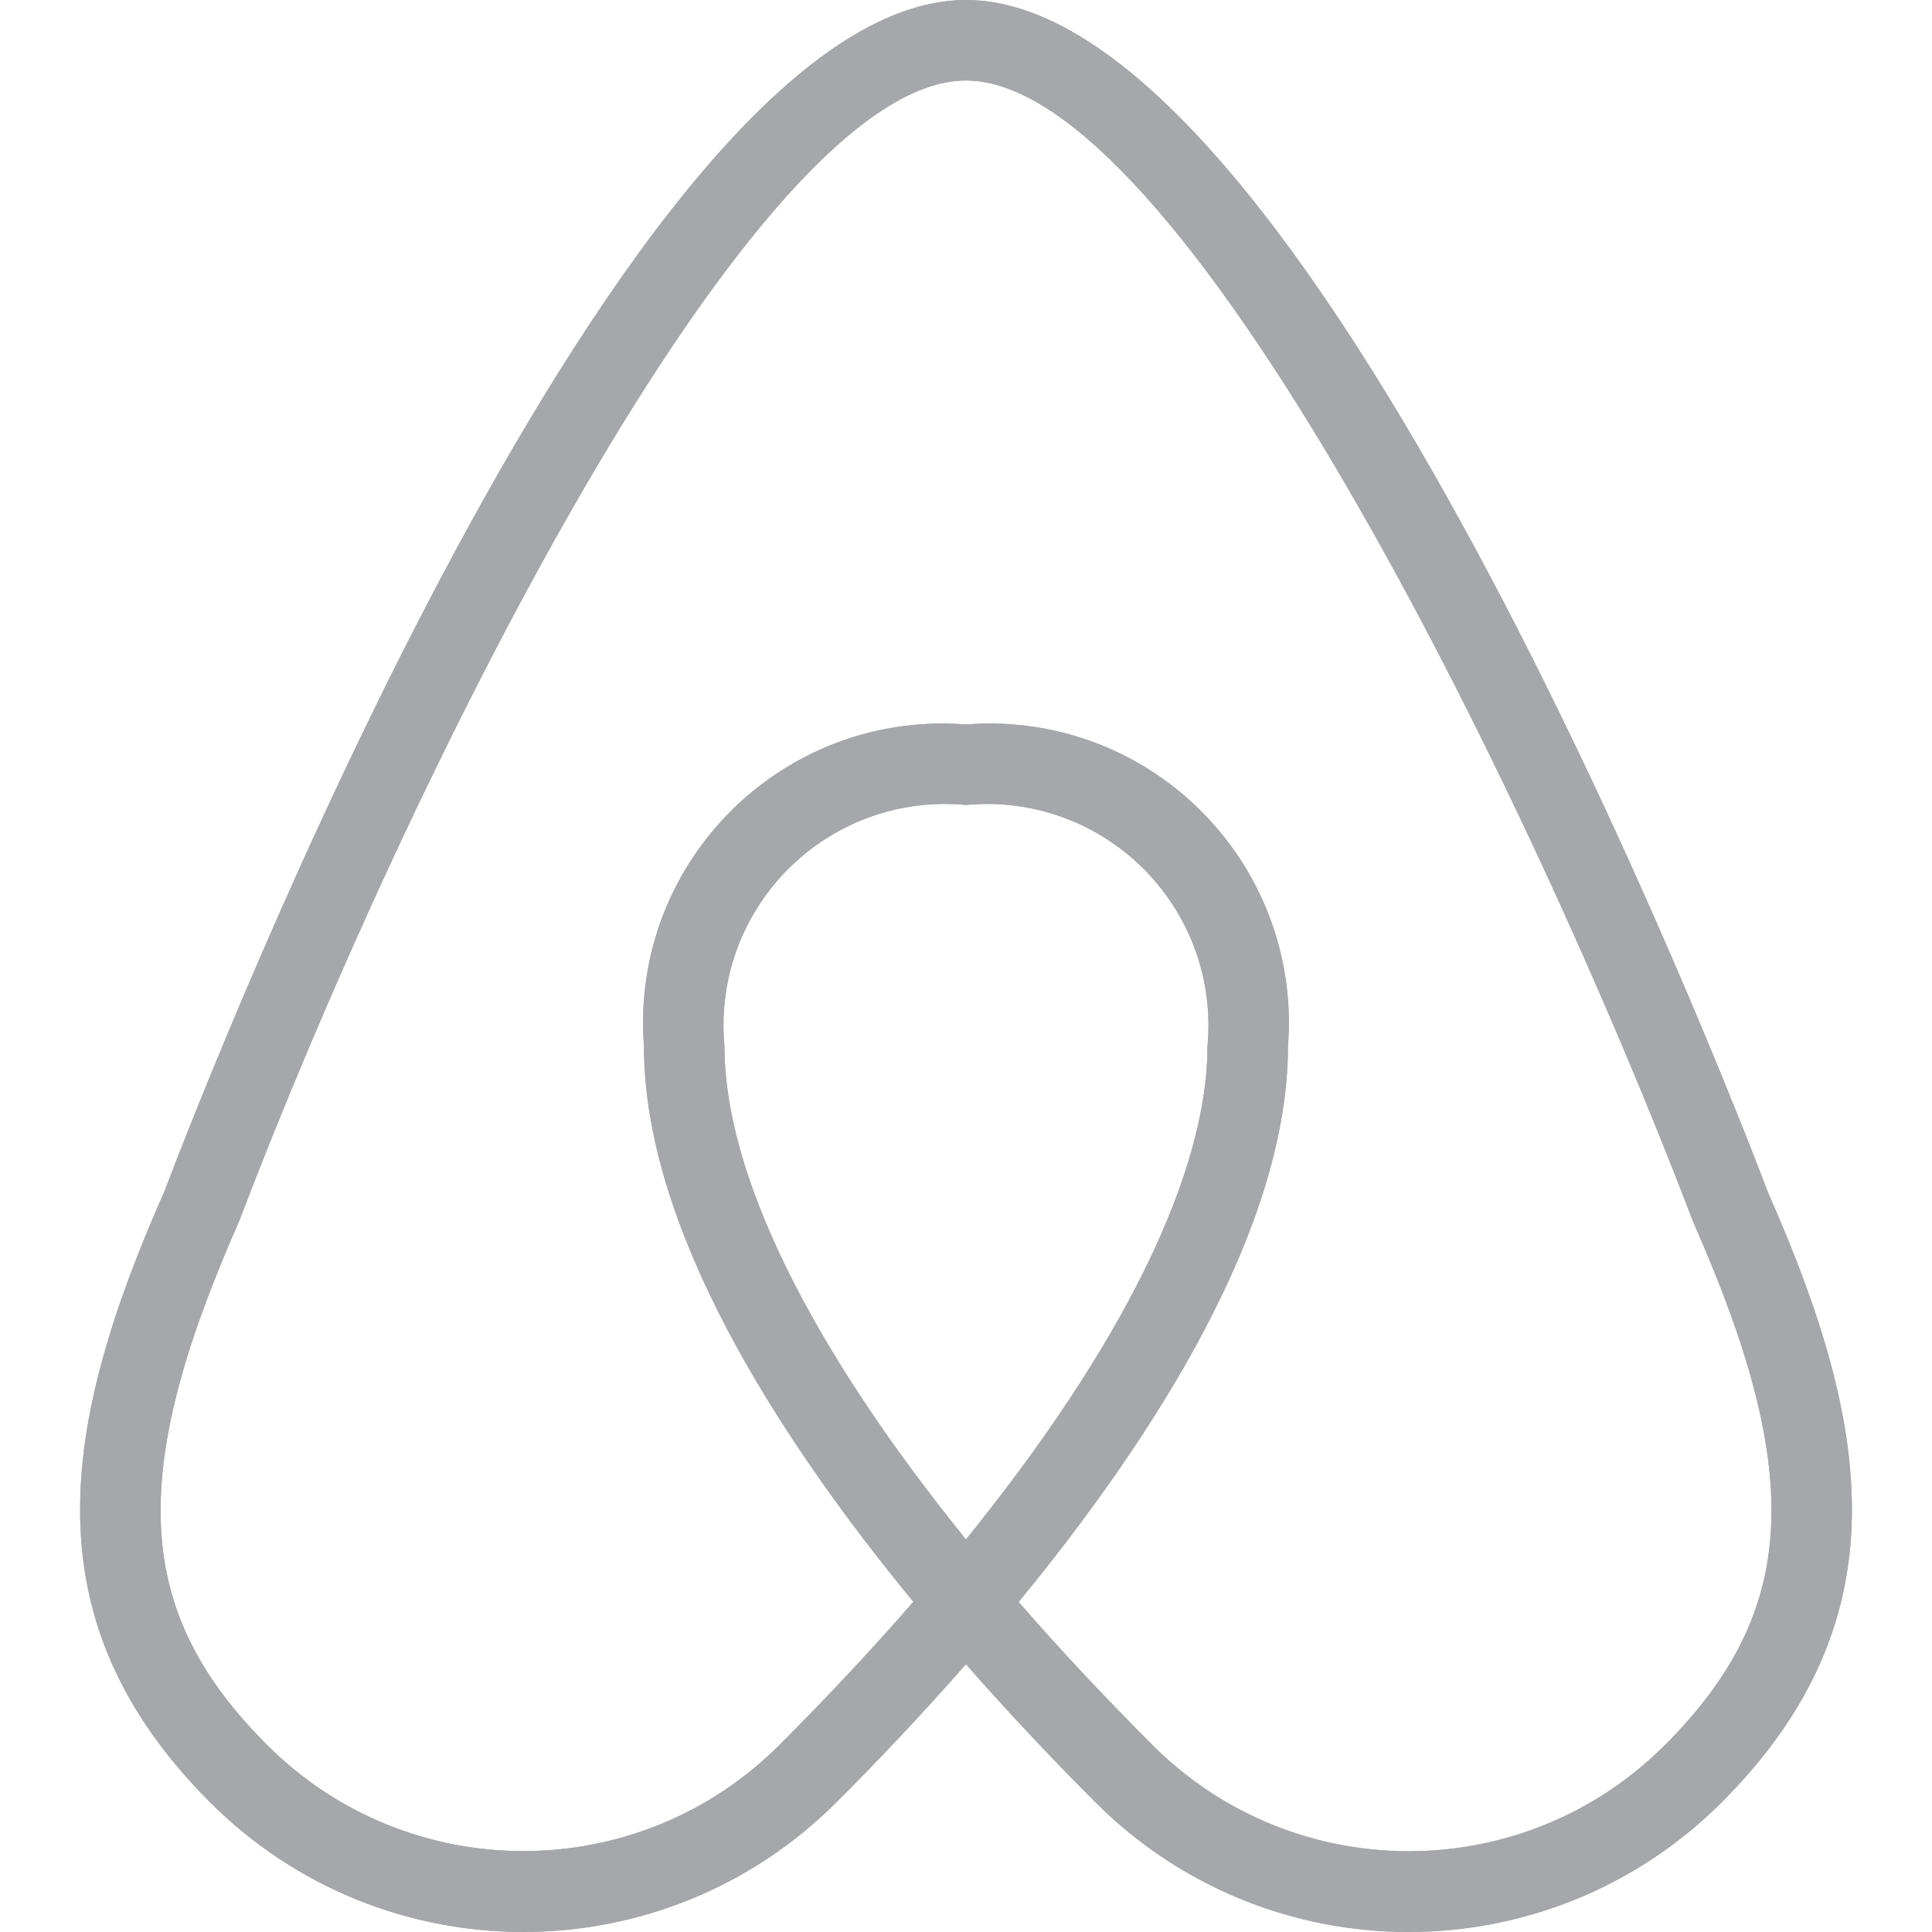 <?xml version="1.0" encoding="iso-8859-1"?>
<!-- Generator: Adobe Illustrator 19.0.0, SVG Export Plug-In . SVG Version: 6.00 Build 0)  -->
<svg version="1.1" id="Capa_1" xmlns="http://www.w3.org/2000/svg" xmlns:xlink="http://www.w3.org/1999/xlink" x="0px" y="0px"
	 viewBox="0 0 512.028 512.028" style="enable-background:new 0 0 512.028 512.028;" xml:space="preserve">
<path style="fill:#a6a7a7;" d="M468.635,316.203C456.325,283.733,345.605,0,256.005,0S55.685,283.733,43.589,315.733
	C16.027,378.112,7.557,429.525,55.707,477.675c45.819,45.805,120.091,45.805,165.909,0c10.283-10.261,22.165-22.72,34.368-36.629
	c12.203,13.888,24.085,26.325,34.368,36.629c45.819,45.805,120.091,45.805,165.909,0
	C504.453,429.483,495.984,378.069,468.635,316.203z M192.005,277.333c-3.08-32.266,20.579-60.92,52.845-64
	c3.71-0.354,7.445-0.354,11.155,0c32.266-3.08,60.92,20.579,64,52.845c0.354,3.71,0.354,7.445,0,11.155
	c0,33.835-22.763,79.744-64,130.645C214.768,357.077,192.005,311.168,192.005,277.333z M441.221,462.549
	c-37.488,37.477-98.256,37.477-135.744,0c-12.8-12.8-24.64-25.451-35.52-37.952c36.395-44.352,71.381-99.392,71.381-147.264
	c3.447-43.682-29.171-81.887-72.852-85.333c-4.154-0.328-8.327-0.328-12.481,0c-43.682-3.447-81.887,29.171-85.333,72.852
	c-0.328,4.154-0.328,8.327,0,12.481c0,47.872,34.987,102.912,71.403,147.2c-10.837,12.444-22.677,25.095-35.52,37.952
	c-37.488,37.477-98.256,37.477-135.744,0c-35.221-35.2-37.227-71.381-7.509-138.667C107.845,206.933,199.536,21.333,256.005,21.333
	s148.16,185.6,192.917,302.933C478.448,391.168,476.443,427.328,441.221,462.549z"/>
<path style="fill:#a6a7aa;" d="M373.339,512c-31.117,0.056-60.974-12.289-82.965-34.304c-10.283-10.283-22.165-22.699-34.368-36.629
	c-12.203,13.909-24.085,26.347-34.368,36.629c-45.85,45.748-120.08,45.748-165.931,0c-48.171-48.235-39.701-99.648-12.139-161.963
	C55.685,283.84,166.405,0,256.005,0s200.32,283.84,212.629,316.203c27.349,61.867,35.84,113.259-12.331,161.429
	C434.323,499.67,404.465,512.039,373.339,512z M269.957,424.533c10.823,12.444,22.656,25.095,35.499,37.952
	c37.49,37.491,98.274,37.491,135.764,0.001c0,0,0.001-0.001,0.001-0.001c35.221-35.221,37.227-71.403,7.68-138.24
	C404.165,206.933,312.475,21.333,256.005,21.333s-148.181,185.6-192.704,302.464c-29.76,67.371-27.733,103.552,7.488,138.667
	c37.49,37.491,98.274,37.491,135.764,0.001c0,0,0.001-0.001,0.001-0.001c12.8-12.8,24.633-25.451,35.499-37.952
	c-36.395-44.245-71.381-99.285-71.381-147.179c-3.447-43.682,29.171-81.887,72.852-85.333c4.154-0.328,8.327-0.328,12.481,0
	c43.682-3.447,81.887,29.171,85.333,72.852c0.328,4.154,0.328,8.327,0,12.481C341.339,325.227,306.352,380.267,269.957,424.533z
	 M256.005,213.333c-32.279-3.067-60.933,20.613-64,52.892c-0.351,3.694-0.351,7.414,0,11.108c0,33.856,22.784,79.765,64,130.667
	c41.216-50.901,64-96.811,64-130.667c3.067-32.279-20.613-60.933-52.892-64C263.419,212.982,259.7,212.982,256.005,213.333z"/>
<g>
</g>
<g>
</g>
<g>
</g>
<g>
</g>
<g>
</g>
<g>
</g>
<g>
</g>
<g>
</g>
<g>
</g>
<g>
</g>
<g>
</g>
<g>
</g>
<g>
</g>
<g>
</g>
<g>
</g>
</svg>
